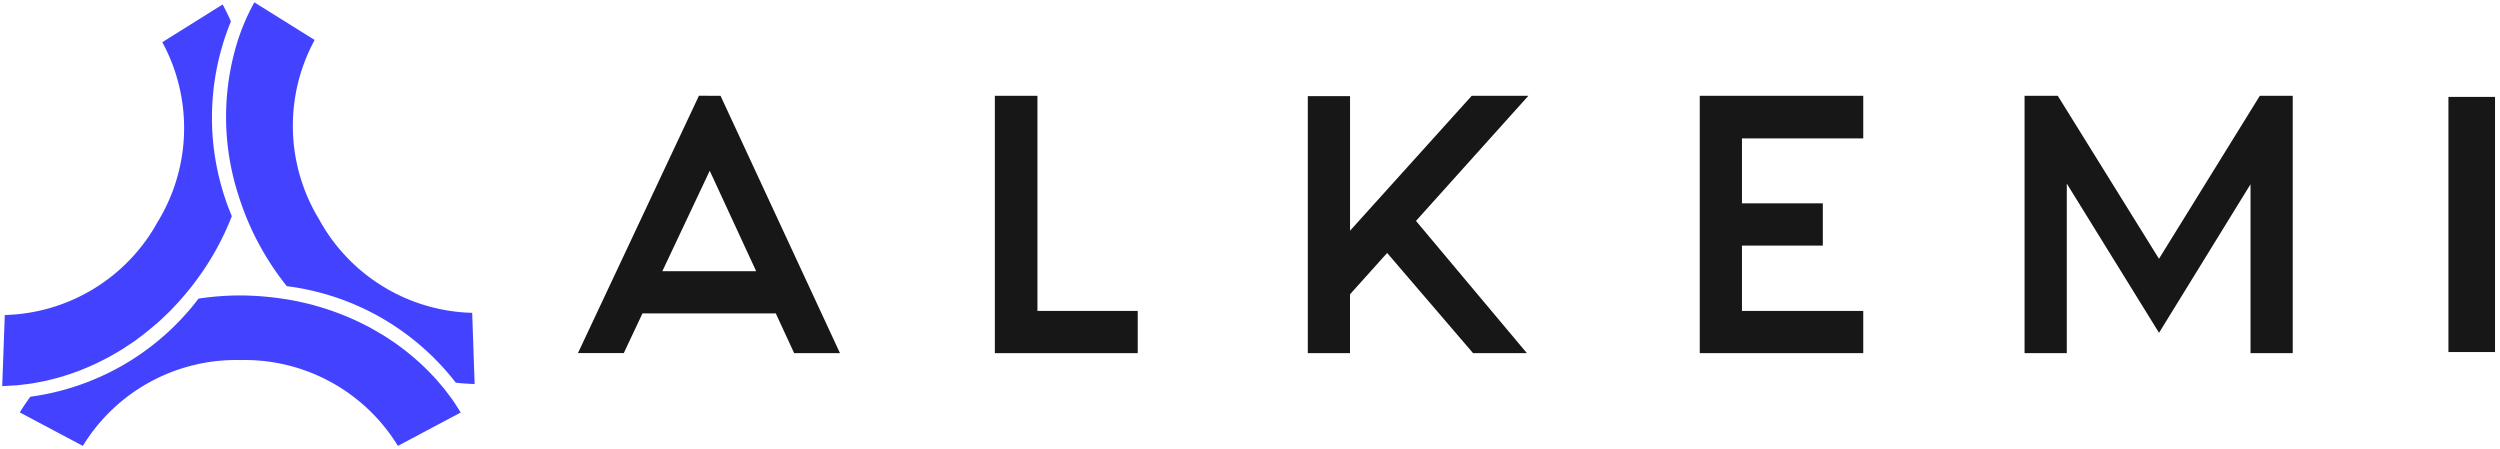 <svg xmlns="http://www.w3.org/2000/svg" xmlns:xlink="http://www.w3.org/1999/xlink" width="1342" height="241" viewBox="0 0 1342 241">
  <defs>
    <clipPath id="clip-path">
      <rect id="Rectangle_4" data-name="Rectangle 4" width="1354" height="241"/>
    </clipPath>
    <clipPath id="clip-path-2">
      <rect id="Rectangle_4-2" data-name="Rectangle 4" width="1371" height="270" transform="translate(2 -3)" fill="#2626c1"/>
    </clipPath>
    <clipPath id="clip-main-logo-svg">
      <rect width="1342" height="241"/>
    </clipPath>
  </defs>
  <g id="main-logo-svg" clip-path="url(#clip-main-logo-svg)">
    <g id="e" transform="translate(-12)" clip-path="url(#clip-path)">
      <g id="Web_1920_17" data-name="Web 1920 – 17" transform="translate(6 -6)" clip-path="url(#clip-path-2)">
        <g id="alkemi-logo-horizontal-disk-all-white-cutout" transform="translate(310.248 57.396)">
          <g id="Group_38" data-name="Group 38" transform="translate(6)">
            <g id="Group_37" data-name="Group 37">
              <path id="Path_82" data-name="Path 82" d="M131.084,17.219,195.2,155.361H170.6l-9.871-21.344H89.183L79.139,155.331H54.548L119.484,17.189Zm-31.245,94.16h50.373l-24.928-53.92Z" transform="translate(-54.548 -17.189)" fill="#171717"/>
              <path id="Path_83" data-name="Path 83" d="M161.152,132.667v22.668h-76.7V17.193h22.863V132.667Z" transform="translate(139.334 -17.163)" fill="#171717"/>
              <path id="Path_84" data-name="Path 84" d="M195.612,155.328l-46.13-53.778-19.937,22.2v31.581H106.9V17.381h22.668V89.6l65.3-72.4h30.421L164.966,84.345l59.54,70.99H195.634Z" transform="translate(284.887 -17.157)" fill="#171717"/>
              <path id="Path_85" data-name="Path 85" d="M222.782,40.056H157.674V74.93H201.08V97.6H157.674v35.069h65.108v22.668H135.013V17.193h87.769Z" transform="translate(467.164 -17.163)" fill="#171717"/>
              <path id="Path_86" data-name="Path 86" d="M284.592,17.193h17.676V155.335H279.6V64.662l-49.108,79.754L180.98,64.34v91H158.312V17.193h17.826l54.324,87.492Z" transform="translate(618.228 -17.163)" fill="#171717"/>
            </g>
            <rect id="Rectangle_25" data-name="Rectangle 25" width="25.011" height="136.959" transform="translate(1004.074 0.621)" fill="#171717"/>
          </g>
        </g>
        <g id="Group_30" data-name="Group 30" transform="translate(7.194 7.251)">
          <g id="Group_29" data-name="Group 29">
            <path id="Path_6" data-name="Path 6" d="M18.57,33.248c-1.1.159-2.165.274-3.283.411C16.384,33.522,17.473,33.407,18.57,33.248Z" transform="translate(-3.237 171.436)" fill="#4343ff"/>
            <path id="Path_7" data-name="Path 7" d="M16.228,33.518c.722-.13,1.4-.224,2.107-.375l.043-.043Z" transform="translate(3.456 170.387)" fill="#4343ff"/>
            <path id="Path_8" data-name="Path 8" d="M17.075,33.362c-.9.072-1.775.087-2.67.144C15.285,33.449,16.18,33.434,17.075,33.362Z" transform="translate(-9.506 172.246)" fill="#4343ff"/>
            <path id="Path_9" data-name="Path 9" d="M25.437,29.627h.051c.6-.657,1.2-1.32,1.782-1.991C26.678,28.293,26.05,28.949,25.437,29.627Z" transform="translate(68.9 131.554)" fill="#4343ff"/>
            <path id="Path_10" data-name="Path 10" d="M26.018,30.2c.924-1.118,1.847-2.251,2.749-3.406C27.865,27.948,26.942,29.074,26.018,30.2Z" transform="translate(73.03 125.57)" fill="#4343ff"/>
            <path id="Path_11" data-name="Path 11" d="M34.427,27.946l-2.165-.332C33.012,27.708,33.727,27.83,34.427,27.946Z" transform="translate(117.411 131.396)" fill="#4343ff"/>
            <path id="Path_12" data-name="Path 12" d="M44.234,34.907c-.541-.642-1.061-1.3-1.624-1.919h-.065C43.116,33.6,43.657,34.251,44.234,34.907Z" transform="translate(190.489 169.59)" fill="#4343ff"/>
            <path id="Path_13" data-name="Path 13" d="M43.641,34.36c1.27,1.833,2.482,3.694,3.608,5.592C46.123,38.062,44.911,36.193,43.641,34.36Z" transform="translate(198.276 179.344)" fill="#4343ff"/>
            <path id="Path_14" data-name="Path 14" d="M35.235,28.215c-.642-.137-1.27-.289-1.919-.419C33.922,27.926,34.6,28.07,35.235,28.215Z" transform="translate(124.893 132.693)" fill="#4343ff"/>
            <path id="Path_15" data-name="Path 15" d="M43.065,33.592c.916,1.154,1.782,2.338,2.663,3.507C44.847,35.93,43.981,34.746,43.065,33.592Z" transform="translate(194.176 173.885)" fill="#4343ff"/>
            <path id="Path_16" data-name="Path 16" d="M16.488,33.352l1.284-.281c-.411.087-.837.152-1.248.245Z" transform="translate(5.303 170.178)" fill="#4343ff"/>
            <path id="Path_17" data-name="Path 17" d="M25.308,29.041l1.1-1.162h-.051C25.972,28.276,25.654,28.665,25.308,29.041Z" transform="translate(67.982 133.281)" fill="#4343ff"/>
            <path id="Path_18" data-name="Path 18" d="M24.808,30.737c-1.032.678-2.042,1.378-3.081,2.028C22.766,32.115,23.783,31.415,24.808,30.737Z" transform="translate(42.535 153.592)" fill="#4343ff"/>
            <path id="Path_19" data-name="Path 19" d="M27.557,28.42c-.981.989-1.984,1.941-2.994,2.886C25.552,30.361,26.576,29.409,27.557,28.42Z" transform="translate(62.688 137.127)" fill="#4343ff"/>
            <path id="Path_20" data-name="Path 20" d="M24.055,31.27c-1.068.613-2.121,1.248-3.2,1.833C21.926,32.518,22.98,31.883,24.055,31.27Z" transform="translate(36.311 157.381)" fill="#4343ff"/>
            <path id="Path_21" data-name="Path 21" d="M23.251,31.748c-1.1.548-2.165,1.1-3.3,1.616C21.057,32.845,22.147,32.3,23.251,31.748Z" transform="translate(29.928 160.778)" fill="#4343ff"/>
            <path id="Path_22" data-name="Path 22" d="M26.854,29.153c-1,.9-2.042,1.746-3.067,2.612C24.812,30.935,25.843,30.055,26.854,29.153Z" transform="translate(57.172 142.333)" fill="#4343ff"/>
            <path id="Path_23" data-name="Path 23" d="M24.687,30.226c-.722.52-1.393,1.075-2.107,1.58C23.3,31.3,23.98,30.76,24.687,30.226Z" transform="translate(48.595 149.962)" fill="#4343ff"/>
            <path id="Path_24" data-name="Path 24" d="M22.4,32.168q-1.678.714-3.362,1.385C20.188,33.12,21.307,32.644,22.4,32.168Z" transform="translate(23.401 163.764)" fill="#4343ff"/>
            <path id="Path_25" data-name="Path 25" d="M20.592,32.83c-1.133.325-2.28.613-3.42.909C18.312,33.458,19.452,33.162,20.592,32.83Z" transform="translate(10.161 168.47)" fill="#4343ff"/>
            <path id="Path_26" data-name="Path 26" d="M21.516,32.53c-1.133.4-2.273.786-3.406,1.154C19.243,33.309,20.383,32.927,21.516,32.53Z" transform="translate(16.828 166.339)" fill="#4343ff"/>
            <path id="Path_27" data-name="Path 27" d="M34.343,28.036c.469.123.924.267,1.385.4C35.267,28.3,34.812,28.159,34.343,28.036Z" transform="translate(132.193 134.394)" fill="#4343ff"/>
            <path id="Path_28" data-name="Path 28" d="M41.043,31.514q1.328,1.133,2.619,2.3C42.8,33.036,41.923,32.264,41.043,31.514Z" transform="translate(179.812 159.115)" fill="#4343ff"/>
            <path id="Path_29" data-name="Path 29" d="M40.285,30.907c.866.657,1.732,1.313,2.583,1.991C42.017,32.22,41.151,31.578,40.285,30.907Z" transform="translate(174.422 154.8)" fill="#4343ff"/>
            <path id="Path_30" data-name="Path 30" d="M41.762,32.166c.88.851,1.732,1.725,2.6,2.6C43.479,33.891,42.642,33.017,41.762,32.166Z" transform="translate(184.916 163.752)" fill="#4343ff"/>
            <path id="Path_31" data-name="Path 31" d="M39.5,30.347c.83.548,1.66,1.1,2.475,1.66C41.123,31.451,40.294,30.9,39.5,30.347Z" transform="translate(168.836 150.822)" fill="#4343ff"/>
            <path id="Path_32" data-name="Path 32" d="M37.957,29.437l.931.469C38.585,29.74,38.267,29.589,37.957,29.437Z" transform="translate(157.874 144.35)" fill="#4343ff"/>
            <path id="Path_33" data-name="Path 33" d="M38.692,29.846c.722.411,1.443.815,2.165,1.241C40.128,30.661,39.406,30.236,38.692,29.846Z" transform="translate(163.099 147.261)" fill="#4343ff"/>
            <path id="Path_34" data-name="Path 34" d="M43.311,33.883h.065c-.31-.346-.635-.678-.938-1.025C42.741,33.2,43.015,33.543,43.311,33.883Z" transform="translate(189.723 168.666)" fill="#4343ff"/>
            <path id="Path_35" data-name="Path 35" d="M251.079,89.373q-1.743-2.847-3.608-5.592c-.642-.924-1.335-1.811-2.013-2.713-.873-1.176-1.732-2.359-2.663-3.507-.808-1.01-1.667-2.006-2.518-2.994-.563-.649-1.118-1.3-1.688-1.941-.3-.332-.577-.678-.873-1-.938-1.032-1.912-2.028-2.886-3.023-.851-.873-1.71-1.746-2.6-2.6q-1.58-1.522-3.218-2.994c-.859-.779-1.732-1.537-2.619-2.3q-1.753-1.494-3.557-2.937c-.851-.671-1.717-1.335-2.583-1.992-1.292-.974-2.6-1.941-3.932-2.886-.808-.57-1.645-1.111-2.475-1.66-1.443-.96-2.886-1.912-4.38-2.821-.722-.433-1.443-.83-2.165-1.241-1.66-.974-3.326-1.948-5.051-2.886l-.931-.469a142.457,142.457,0,0,0-27.91-10.96c-.462-.13-.924-.274-1.385-.4-2.107-.563-4.25-1.053-6.407-1.523h0c-.642-.137-1.284-.289-1.919-.418-2.1-.433-4.221-.8-6.364-1.14l-2.165-.332c-2.165-.31-4.286-.57-6.494-.786a153.253,153.253,0,0,0-15.412-.844,151.036,151.036,0,0,0-22.368,1.71A136.259,136.259,0,0,1,20.613,81.79c-1.992,2.742-3.911,5.527-5.65,8.421L48.8,108.177a96.494,96.494,0,0,1,84.559-46.072,96.494,96.494,0,0,1,84.567,46.072l33.718-17.916C251.468,89.944,251.259,89.669,251.079,89.373Z" transform="translate(-5.525 129.923)" fill="#4343ff"/>
            <path id="Path_36" data-name="Path 36" d="M13.8,33.412Z" transform="translate(-13.8 172.6)" fill="#4343ff"/>
            <path id="Path_37" data-name="Path 37" d="M136.566,17.219c-1.371-3.088-2.828-6.14-4.459-9.077L99.73,28.382a96.48,96.48,0,0,1-2.381,96.27,96.516,96.516,0,0,1-82.178,50.184L13.8,212.978c1.624,0,3.254-.144,4.871-.245.9-.058,1.775-.072,2.67-.144,1.5-.123,2.994-.332,4.481-.512,1.1-.137,2.165-.245,3.283-.411,1.443-.216,2.886-.505,4.329-.779.722-.137,1.443-.267,2.165-.418.411-.087.837-.152,1.248-.245,1.443-.31,2.836-.671,4.257-1.032,1.14-.289,2.287-.584,3.42-.909,1.4-.4,2.785-.837,4.185-1.292,1.133-.375,2.28-.722,3.406-1.155,1.378-.483,2.756-1,4.12-1.537q1.688-.671,3.362-1.385c1.357-.577,2.706-1.169,4.055-1.789,1.1-.52,2.208-1.068,3.3-1.616,1.328-.664,2.663-1.328,3.983-2.042,1.075-.584,2.165-1.219,3.2-1.833,1.306-.722,2.619-1.494,3.911-2.295,1.039-.649,2.049-1.349,3.081-2.028,1.284-.844,2.576-1.667,3.831-2.562.722-.505,1.4-1.061,2.107-1.58q3.918-2.879,7.677-6.083c1.025-.866,2.056-1.71,3.067-2.612s2.165-2.028,3.225-3.045,2.013-1.9,3-2.886,2.042-2.165,3.045-3.225c.354-.382.722-.765,1.053-1.154.606-.671,1.234-1.32,1.833-2.013.974-1.111,1.919-2.251,2.886-3.4s1.847-2.251,2.749-3.406,1.811-2.367,2.691-3.564a146.267,146.267,0,0,0,18.761-34.014,136.281,136.281,0,0,1-.483-104.547Z" transform="translate(-13.8 -6.988)" fill="#4343ff"/>
            <path id="Path_38" data-name="Path 38" d="M160.739,174.68a96.465,96.465,0,0,1-82.178-50.2A96.48,96.48,0,0,1,76.18,28.21L43.8,8a117.613,117.613,0,0,0-8.738,20.067,136.613,136.613,0,0,0,.4,84.1,150.4,150.4,0,0,0,6.494,16.921q2.958,6.444,6.588,12.743a151.53,151.53,0,0,0,12.685,18.537,136.244,136.244,0,0,1,90.729,51.822c3.362.354,6.739.613,10.1.678Z" transform="translate(91.533 -8)" fill="#4343ff"/>
          </g>
        </g>
      </g>
    </g>
  </g>
</svg>
